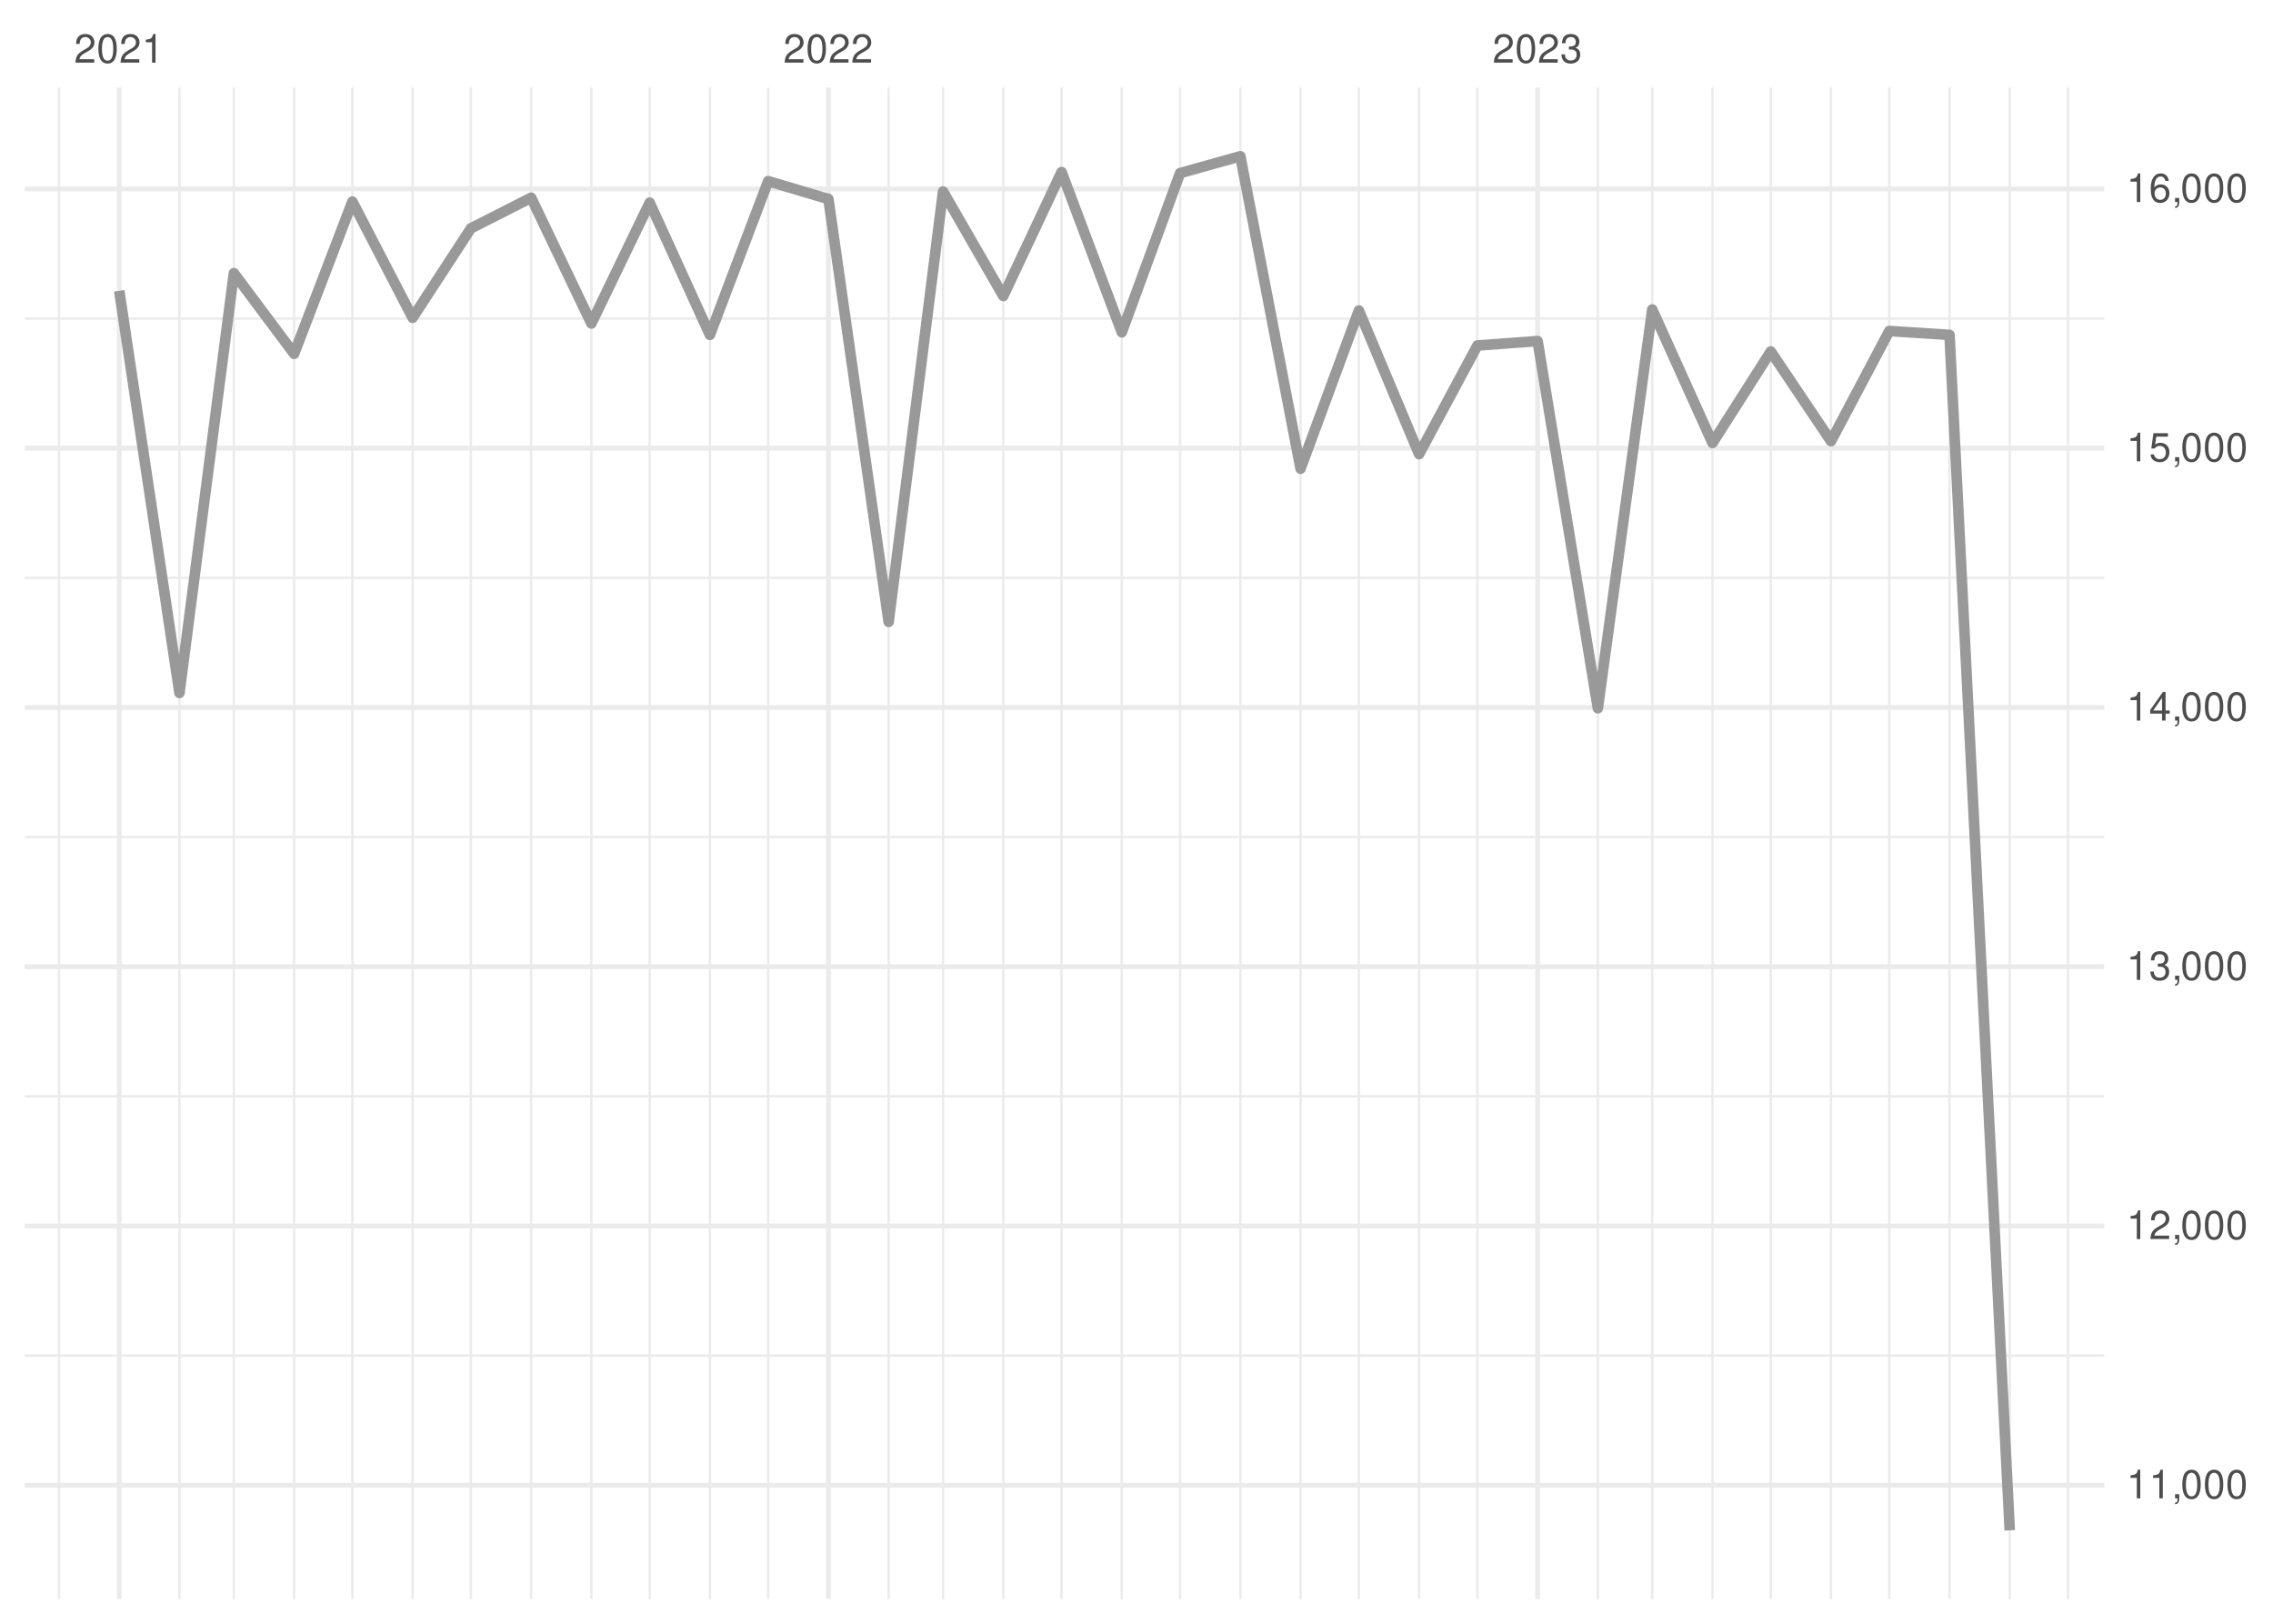 <?xml version="1.0" encoding="UTF-8"?>
<svg xmlns="http://www.w3.org/2000/svg" xmlns:xlink="http://www.w3.org/1999/xlink" width="504pt" height="360pt" viewBox="0 0 504 360" version="1.1">
<defs>
<g>
<symbol overflow="visible" id="glyph0-0">
<path style="stroke:none;" d=""/>
</symbol>
<symbol overflow="visible" id="glyph0-1">
<path style="stroke:none;" d="M 4.453 -0.766 L 1.172 -0.766 C 1.25 -1.297 1.531 -1.625 2.297 -2.094 L 3.172 -2.594 C 4.047 -3.062 4.5 -3.719 4.5 -4.5 C 4.5 -5.031 4.281 -5.531 3.922 -5.875 C 3.547 -6.203 3.094 -6.359 2.5 -6.359 C 1.703 -6.359 1.125 -6.078 0.781 -5.531 C 0.547 -5.203 0.453 -4.797 0.438 -4.156 L 1.219 -4.156 C 1.234 -4.594 1.297 -4.844 1.406 -5.062 C 1.594 -5.438 2 -5.688 2.469 -5.688 C 3.172 -5.688 3.703 -5.172 3.703 -4.484 C 3.703 -3.969 3.406 -3.531 2.859 -3.219 L 2.047 -2.75 C 0.75 -2 0.375 -1.406 0.297 -0.016 L 4.453 -0.016 Z M 4.453 -0.766 "/>
</symbol>
<symbol overflow="visible" id="glyph0-2">
<path style="stroke:none;" d="M 2.422 -6.359 C 1.844 -6.359 1.312 -6.094 0.984 -5.672 C 0.578 -5.109 0.375 -4.25 0.375 -3.078 C 0.375 -0.938 1.078 0.203 2.422 0.203 C 3.734 0.203 4.453 -0.938 4.453 -3.031 C 4.453 -4.25 4.266 -5.078 3.859 -5.672 C 3.531 -6.109 3.016 -6.359 2.422 -6.359 Z M 2.422 -5.672 C 3.25 -5.672 3.672 -4.828 3.672 -3.094 C 3.672 -1.281 3.266 -0.438 2.406 -0.438 C 1.578 -0.438 1.172 -1.312 1.172 -3.062 C 1.172 -4.828 1.578 -5.672 2.422 -5.672 Z M 2.422 -5.672 "/>
</symbol>
<symbol overflow="visible" id="glyph0-3">
<path style="stroke:none;" d="M 2.281 -4.531 L 2.281 0 L 3.047 0 L 3.047 -6.359 L 2.547 -6.359 C 2.266 -5.391 2.094 -5.25 0.891 -5.094 L 0.891 -4.531 Z M 2.281 -4.531 "/>
</symbol>
<symbol overflow="visible" id="glyph0-4">
<path style="stroke:none;" d="M 1.938 -2.922 L 2.359 -2.922 C 3.203 -2.922 3.656 -2.531 3.656 -1.766 C 3.656 -0.969 3.172 -0.484 2.375 -0.484 C 1.516 -0.484 1.109 -0.922 1.062 -1.844 L 0.281 -1.844 C 0.312 -1.344 0.406 -1 0.547 -0.719 C 0.875 -0.109 1.484 0.203 2.344 0.203 C 3.625 0.203 4.453 -0.578 4.453 -1.781 C 4.453 -2.594 4.141 -3.031 3.391 -3.297 C 3.969 -3.531 4.266 -3.969 4.266 -4.609 C 4.266 -5.703 3.547 -6.359 2.359 -6.359 C 1.109 -6.359 0.438 -5.656 0.406 -4.312 L 1.188 -4.312 C 1.203 -4.703 1.234 -4.922 1.328 -5.109 C 1.5 -5.469 1.891 -5.688 2.375 -5.688 C 3.062 -5.688 3.469 -5.266 3.469 -4.578 C 3.469 -4.141 3.312 -3.859 2.969 -3.719 C 2.766 -3.625 2.484 -3.594 1.938 -3.578 Z M 1.938 -2.922 "/>
</symbol>
<symbol overflow="visible" id="glyph0-5">
<path style="stroke:none;" d="M 0.766 -0.922 L 0.766 0 L 1.297 0 L 1.297 0.156 C 1.297 0.766 1.172 0.938 0.766 0.953 L 0.766 1.297 C 1.344 1.312 1.688 0.891 1.688 0.141 L 1.688 -0.922 Z M 0.766 -0.922 "/>
</symbol>
<symbol overflow="visible" id="glyph0-6">
<path style="stroke:none;" d="M 2.875 -1.547 L 2.875 0 L 3.656 0 L 3.656 -1.547 L 4.578 -1.547 L 4.578 -2.234 L 3.656 -2.234 L 3.656 -6.359 L 3.078 -6.359 L 0.25 -2.359 L 0.25 -1.547 Z M 2.875 -2.234 L 0.922 -2.234 L 2.875 -5.047 Z M 2.875 -2.234 "/>
</symbol>
<symbol overflow="visible" id="glyph0-7">
<path style="stroke:none;" d="M 4.188 -6.234 L 0.969 -6.234 L 0.5 -2.844 L 1.219 -2.844 C 1.578 -3.266 1.875 -3.422 2.359 -3.422 C 3.203 -3.422 3.719 -2.844 3.719 -1.922 C 3.719 -1.031 3.203 -0.484 2.359 -0.484 C 1.688 -0.484 1.266 -0.828 1.078 -1.531 L 0.312 -1.531 C 0.406 -1.016 0.5 -0.781 0.688 -0.547 C 1.031 -0.078 1.672 0.203 2.375 0.203 C 3.641 0.203 4.516 -0.719 4.516 -2.031 C 4.516 -3.266 3.688 -4.109 2.5 -4.109 C 2.062 -4.109 1.703 -4 1.344 -3.734 L 1.594 -5.469 L 4.188 -5.469 Z M 4.188 -6.234 "/>
</symbol>
<symbol overflow="visible" id="glyph0-8">
<path style="stroke:none;" d="M 4.375 -4.703 C 4.234 -5.75 3.562 -6.359 2.609 -6.359 C 1.922 -6.359 1.312 -6.031 0.938 -5.453 C 0.547 -4.828 0.375 -4.062 0.375 -2.906 C 0.375 -1.828 0.531 -1.156 0.906 -0.594 C 1.234 -0.078 1.781 0.203 2.469 0.203 C 3.656 0.203 4.516 -0.688 4.516 -1.922 C 4.516 -3.094 3.719 -3.922 2.609 -3.922 C 1.984 -3.922 1.5 -3.688 1.172 -3.234 C 1.172 -4.797 1.672 -5.672 2.562 -5.672 C 3.109 -5.672 3.484 -5.328 3.609 -4.703 Z M 2.5 -3.234 C 3.25 -3.234 3.719 -2.703 3.719 -1.859 C 3.719 -1.062 3.188 -0.484 2.484 -0.484 C 1.766 -0.484 1.219 -1.094 1.219 -1.906 C 1.219 -2.688 1.734 -3.234 2.5 -3.234 Z M 2.5 -3.234 "/>
</symbol>
</g>
<clipPath id="clip1">
  <path d="M 5.48 300 L 466.59 300 L 466.59 301 L 5.48 301 Z M 5.48 300 "/>
</clipPath>
<clipPath id="clip2">
  <path d="M 5.48 242 L 466.59 242 L 466.59 244 L 5.48 244 Z M 5.48 242 "/>
</clipPath>
<clipPath id="clip3">
  <path d="M 5.48 185 L 466.59 185 L 466.59 186 L 5.48 186 Z M 5.48 185 "/>
</clipPath>
<clipPath id="clip4">
  <path d="M 5.48 127 L 466.59 127 L 466.59 129 L 5.48 129 Z M 5.48 127 "/>
</clipPath>
<clipPath id="clip5">
  <path d="M 5.48 70 L 466.59 70 L 466.59 71 L 5.48 71 Z M 5.48 70 "/>
</clipPath>
<clipPath id="clip6">
  <path d="M 12 19.41 L 14 19.41 L 14 354.52 L 12 354.52 Z M 12 19.41 "/>
</clipPath>
<clipPath id="clip7">
  <path d="M 39 19.41 L 41 19.41 L 41 354.52 L 39 354.52 Z M 39 19.41 "/>
</clipPath>
<clipPath id="clip8">
  <path d="M 51 19.41 L 53 19.41 L 53 354.52 L 51 354.52 Z M 51 19.41 "/>
</clipPath>
<clipPath id="clip9">
  <path d="M 64 19.41 L 66 19.41 L 66 354.52 L 64 354.52 Z M 64 19.41 "/>
</clipPath>
<clipPath id="clip10">
  <path d="M 77 19.41 L 79 19.41 L 79 354.52 L 77 354.52 Z M 77 19.41 "/>
</clipPath>
<clipPath id="clip11">
  <path d="M 91 19.41 L 92 19.41 L 92 354.52 L 91 354.52 Z M 91 19.41 "/>
</clipPath>
<clipPath id="clip12">
  <path d="M 104 19.41 L 105 19.41 L 105 354.52 L 104 354.52 Z M 104 19.41 "/>
</clipPath>
<clipPath id="clip13">
  <path d="M 117 19.41 L 119 19.41 L 119 354.52 L 117 354.52 Z M 117 19.41 "/>
</clipPath>
<clipPath id="clip14">
  <path d="M 130 19.41 L 132 19.41 L 132 354.52 L 130 354.52 Z M 130 19.41 "/>
</clipPath>
<clipPath id="clip15">
  <path d="M 143 19.41 L 145 19.41 L 145 354.52 L 143 354.52 Z M 143 19.41 "/>
</clipPath>
<clipPath id="clip16">
  <path d="M 157 19.41 L 158 19.41 L 158 354.52 L 157 354.52 Z M 157 19.41 "/>
</clipPath>
<clipPath id="clip17">
  <path d="M 170 19.41 L 171 19.41 L 171 354.52 L 170 354.52 Z M 170 19.41 "/>
</clipPath>
<clipPath id="clip18">
  <path d="M 196 19.41 L 198 19.41 L 198 354.52 L 196 354.52 Z M 196 19.41 "/>
</clipPath>
<clipPath id="clip19">
  <path d="M 208 19.41 L 210 19.41 L 210 354.52 L 208 354.52 Z M 208 19.41 "/>
</clipPath>
<clipPath id="clip20">
  <path d="M 222 19.41 L 223 19.41 L 223 354.52 L 222 354.52 Z M 222 19.41 "/>
</clipPath>
<clipPath id="clip21">
  <path d="M 235 19.41 L 236 19.41 L 236 354.52 L 235 354.52 Z M 235 19.41 "/>
</clipPath>
<clipPath id="clip22">
  <path d="M 248 19.41 L 250 19.41 L 250 354.52 L 248 354.52 Z M 248 19.41 "/>
</clipPath>
<clipPath id="clip23">
  <path d="M 261 19.41 L 262 19.41 L 262 354.52 L 261 354.52 Z M 261 19.41 "/>
</clipPath>
<clipPath id="clip24">
  <path d="M 274 19.41 L 276 19.41 L 276 354.52 L 274 354.52 Z M 274 19.41 "/>
</clipPath>
<clipPath id="clip25">
  <path d="M 288 19.41 L 289 19.41 L 289 354.52 L 288 354.52 Z M 288 19.41 "/>
</clipPath>
<clipPath id="clip26">
  <path d="M 301 19.41 L 302 19.41 L 302 354.52 L 301 354.52 Z M 301 19.41 "/>
</clipPath>
<clipPath id="clip27">
  <path d="M 314 19.41 L 315 19.41 L 315 354.52 L 314 354.52 Z M 314 19.41 "/>
</clipPath>
<clipPath id="clip28">
  <path d="M 327 19.41 L 328 19.41 L 328 354.52 L 327 354.52 Z M 327 19.41 "/>
</clipPath>
<clipPath id="clip29">
  <path d="M 354 19.41 L 355 19.41 L 355 354.52 L 354 354.52 Z M 354 19.41 "/>
</clipPath>
<clipPath id="clip30">
  <path d="M 366 19.41 L 367 19.41 L 367 354.52 L 366 354.52 Z M 366 19.41 "/>
</clipPath>
<clipPath id="clip31">
  <path d="M 379 19.41 L 380 19.41 L 380 354.52 L 379 354.52 Z M 379 19.41 "/>
</clipPath>
<clipPath id="clip32">
  <path d="M 392 19.41 L 393 19.41 L 393 354.52 L 392 354.52 Z M 392 19.41 "/>
</clipPath>
<clipPath id="clip33">
  <path d="M 405 19.41 L 407 19.41 L 407 354.52 L 405 354.52 Z M 405 19.41 "/>
</clipPath>
<clipPath id="clip34">
  <path d="M 418 19.41 L 420 19.41 L 420 354.52 L 418 354.52 Z M 418 19.41 "/>
</clipPath>
<clipPath id="clip35">
  <path d="M 432 19.41 L 433 19.41 L 433 354.52 L 432 354.52 Z M 432 19.41 "/>
</clipPath>
<clipPath id="clip36">
  <path d="M 445 19.41 L 446 19.41 L 446 354.52 L 445 354.52 Z M 445 19.41 "/>
</clipPath>
<clipPath id="clip37">
  <path d="M 458 19.41 L 459 19.41 L 459 354.52 L 458 354.52 Z M 458 19.41 "/>
</clipPath>
<clipPath id="clip38">
  <path d="M 5.48 328 L 466.59 328 L 466.59 330 L 5.48 330 Z M 5.48 328 "/>
</clipPath>
<clipPath id="clip39">
  <path d="M 5.48 271 L 466.59 271 L 466.59 273 L 5.48 273 Z M 5.48 271 "/>
</clipPath>
<clipPath id="clip40">
  <path d="M 5.48 213 L 466.59 213 L 466.59 215 L 5.48 215 Z M 5.48 213 "/>
</clipPath>
<clipPath id="clip41">
  <path d="M 5.48 156 L 466.59 156 L 466.59 158 L 5.48 158 Z M 5.48 156 "/>
</clipPath>
<clipPath id="clip42">
  <path d="M 5.48 98 L 466.59 98 L 466.59 100 L 5.48 100 Z M 5.48 98 "/>
</clipPath>
<clipPath id="clip43">
  <path d="M 5.48 41 L 466.59 41 L 466.59 43 L 5.48 43 Z M 5.48 41 "/>
</clipPath>
<clipPath id="clip44">
  <path d="M 25 19.41 L 27 19.41 L 27 354.52 L 25 354.52 Z M 25 19.41 "/>
</clipPath>
<clipPath id="clip45">
  <path d="M 183 19.41 L 185 19.41 L 185 354.52 L 183 354.52 Z M 183 19.41 "/>
</clipPath>
<clipPath id="clip46">
  <path d="M 340 19.41 L 342 19.41 L 342 354.52 L 340 354.52 Z M 340 19.41 "/>
</clipPath>
</defs>
<g id="surface26">
<rect x="0" y="0" width="504" height="360" style="fill:rgb(100%,100%,100%);fill-opacity:1;stroke:none;"/>
<g clip-path="url(#clip1)" clip-rule="nonzero">
<path style="fill:none;stroke-width:0.533;stroke-linecap:butt;stroke-linejoin:round;stroke:rgb(92.157%,92.157%,92.157%);stroke-opacity:1;stroke-miterlimit:10;" d="M 5.48 300.547 L 466.59 300.547 "/>
</g>
<g clip-path="url(#clip2)" clip-rule="nonzero">
<path style="fill:none;stroke-width:0.533;stroke-linecap:butt;stroke-linejoin:round;stroke:rgb(92.157%,92.157%,92.157%);stroke-opacity:1;stroke-miterlimit:10;" d="M 5.48 243.066 L 466.59 243.066 "/>
</g>
<g clip-path="url(#clip3)" clip-rule="nonzero">
<path style="fill:none;stroke-width:0.533;stroke-linecap:butt;stroke-linejoin:round;stroke:rgb(92.157%,92.157%,92.157%);stroke-opacity:1;stroke-miterlimit:10;" d="M 5.48 185.586 L 466.59 185.586 "/>
</g>
<g clip-path="url(#clip4)" clip-rule="nonzero">
<path style="fill:none;stroke-width:0.533;stroke-linecap:butt;stroke-linejoin:round;stroke:rgb(92.157%,92.157%,92.157%);stroke-opacity:1;stroke-miterlimit:10;" d="M 5.48 128.105 L 466.59 128.105 "/>
</g>
<g clip-path="url(#clip5)" clip-rule="nonzero">
<path style="fill:none;stroke-width:0.533;stroke-linecap:butt;stroke-linejoin:round;stroke:rgb(92.157%,92.157%,92.157%);stroke-opacity:1;stroke-miterlimit:10;" d="M 5.48 70.625 L 466.59 70.625 "/>
</g>
<g clip-path="url(#clip6)" clip-rule="nonzero">
<path style="fill:none;stroke-width:0.533;stroke-linecap:butt;stroke-linejoin:round;stroke:rgb(92.157%,92.157%,92.157%);stroke-opacity:1;stroke-miterlimit:10;" d="M 13.082 354.52 L 13.082 19.41 "/>
</g>
<g clip-path="url(#clip7)" clip-rule="nonzero">
<path style="fill:none;stroke-width:0.533;stroke-linecap:butt;stroke-linejoin:round;stroke:rgb(92.157%,92.157%,92.157%);stroke-opacity:1;stroke-miterlimit:10;" d="M 39.793 354.52 L 39.793 19.41 "/>
</g>
<g clip-path="url(#clip8)" clip-rule="nonzero">
<path style="fill:none;stroke-width:0.533;stroke-linecap:butt;stroke-linejoin:round;stroke:rgb(92.157%,92.157%,92.157%);stroke-opacity:1;stroke-miterlimit:10;" d="M 51.859 354.52 L 51.859 19.41 "/>
</g>
<g clip-path="url(#clip9)" clip-rule="nonzero">
<path style="fill:none;stroke-width:0.533;stroke-linecap:butt;stroke-linejoin:round;stroke:rgb(92.157%,92.157%,92.157%);stroke-opacity:1;stroke-miterlimit:10;" d="M 65.215 354.52 L 65.215 19.41 "/>
</g>
<g clip-path="url(#clip10)" clip-rule="nonzero">
<path style="fill:none;stroke-width:0.533;stroke-linecap:butt;stroke-linejoin:round;stroke:rgb(92.157%,92.157%,92.157%);stroke-opacity:1;stroke-miterlimit:10;" d="M 78.137 354.52 L 78.137 19.41 "/>
</g>
<g clip-path="url(#clip11)" clip-rule="nonzero">
<path style="fill:none;stroke-width:0.533;stroke-linecap:butt;stroke-linejoin:round;stroke:rgb(92.157%,92.157%,92.157%);stroke-opacity:1;stroke-miterlimit:10;" d="M 91.492 354.52 L 91.492 19.41 "/>
</g>
<g clip-path="url(#clip12)" clip-rule="nonzero">
<path style="fill:none;stroke-width:0.533;stroke-linecap:butt;stroke-linejoin:round;stroke:rgb(92.157%,92.157%,92.157%);stroke-opacity:1;stroke-miterlimit:10;" d="M 104.418 354.52 L 104.418 19.41 "/>
</g>
<g clip-path="url(#clip13)" clip-rule="nonzero">
<path style="fill:none;stroke-width:0.533;stroke-linecap:butt;stroke-linejoin:round;stroke:rgb(92.157%,92.157%,92.157%);stroke-opacity:1;stroke-miterlimit:10;" d="M 117.773 354.52 L 117.773 19.41 "/>
</g>
<g clip-path="url(#clip14)" clip-rule="nonzero">
<path style="fill:none;stroke-width:0.533;stroke-linecap:butt;stroke-linejoin:round;stroke:rgb(92.157%,92.157%,92.157%);stroke-opacity:1;stroke-miterlimit:10;" d="M 131.129 354.52 L 131.129 19.41 "/>
</g>
<g clip-path="url(#clip15)" clip-rule="nonzero">
<path style="fill:none;stroke-width:0.533;stroke-linecap:butt;stroke-linejoin:round;stroke:rgb(92.157%,92.157%,92.157%);stroke-opacity:1;stroke-miterlimit:10;" d="M 144.055 354.52 L 144.055 19.41 "/>
</g>
<g clip-path="url(#clip16)" clip-rule="nonzero">
<path style="fill:none;stroke-width:0.533;stroke-linecap:butt;stroke-linejoin:round;stroke:rgb(92.157%,92.157%,92.157%);stroke-opacity:1;stroke-miterlimit:10;" d="M 157.41 354.52 L 157.41 19.41 "/>
</g>
<g clip-path="url(#clip17)" clip-rule="nonzero">
<path style="fill:none;stroke-width:0.533;stroke-linecap:butt;stroke-linejoin:round;stroke:rgb(92.157%,92.157%,92.157%);stroke-opacity:1;stroke-miterlimit:10;" d="M 170.332 354.52 L 170.332 19.41 "/>
</g>
<g clip-path="url(#clip18)" clip-rule="nonzero">
<path style="fill:none;stroke-width:0.533;stroke-linecap:butt;stroke-linejoin:round;stroke:rgb(92.157%,92.157%,92.157%);stroke-opacity:1;stroke-miterlimit:10;" d="M 197.043 354.52 L 197.043 19.41 "/>
</g>
<g clip-path="url(#clip19)" clip-rule="nonzero">
<path style="fill:none;stroke-width:0.533;stroke-linecap:butt;stroke-linejoin:round;stroke:rgb(92.157%,92.157%,92.157%);stroke-opacity:1;stroke-miterlimit:10;" d="M 209.109 354.52 L 209.109 19.41 "/>
</g>
<g clip-path="url(#clip20)" clip-rule="nonzero">
<path style="fill:none;stroke-width:0.533;stroke-linecap:butt;stroke-linejoin:round;stroke:rgb(92.157%,92.157%,92.157%);stroke-opacity:1;stroke-miterlimit:10;" d="M 222.465 354.52 L 222.465 19.41 "/>
</g>
<g clip-path="url(#clip21)" clip-rule="nonzero">
<path style="fill:none;stroke-width:0.533;stroke-linecap:butt;stroke-linejoin:round;stroke:rgb(92.157%,92.157%,92.157%);stroke-opacity:1;stroke-miterlimit:10;" d="M 235.387 354.52 L 235.387 19.41 "/>
</g>
<g clip-path="url(#clip22)" clip-rule="nonzero">
<path style="fill:none;stroke-width:0.533;stroke-linecap:butt;stroke-linejoin:round;stroke:rgb(92.157%,92.157%,92.157%);stroke-opacity:1;stroke-miterlimit:10;" d="M 248.742 354.52 L 248.742 19.41 "/>
</g>
<g clip-path="url(#clip23)" clip-rule="nonzero">
<path style="fill:none;stroke-width:0.533;stroke-linecap:butt;stroke-linejoin:round;stroke:rgb(92.157%,92.157%,92.157%);stroke-opacity:1;stroke-miterlimit:10;" d="M 261.668 354.52 L 261.668 19.41 "/>
</g>
<g clip-path="url(#clip24)" clip-rule="nonzero">
<path style="fill:none;stroke-width:0.533;stroke-linecap:butt;stroke-linejoin:round;stroke:rgb(92.157%,92.157%,92.157%);stroke-opacity:1;stroke-miterlimit:10;" d="M 275.023 354.52 L 275.023 19.41 "/>
</g>
<g clip-path="url(#clip25)" clip-rule="nonzero">
<path style="fill:none;stroke-width:0.533;stroke-linecap:butt;stroke-linejoin:round;stroke:rgb(92.157%,92.157%,92.157%);stroke-opacity:1;stroke-miterlimit:10;" d="M 288.379 354.52 L 288.379 19.41 "/>
</g>
<g clip-path="url(#clip26)" clip-rule="nonzero">
<path style="fill:none;stroke-width:0.533;stroke-linecap:butt;stroke-linejoin:round;stroke:rgb(92.157%,92.157%,92.157%);stroke-opacity:1;stroke-miterlimit:10;" d="M 301.305 354.52 L 301.305 19.41 "/>
</g>
<g clip-path="url(#clip27)" clip-rule="nonzero">
<path style="fill:none;stroke-width:0.533;stroke-linecap:butt;stroke-linejoin:round;stroke:rgb(92.157%,92.157%,92.157%);stroke-opacity:1;stroke-miterlimit:10;" d="M 314.66 354.52 L 314.66 19.41 "/>
</g>
<g clip-path="url(#clip28)" clip-rule="nonzero">
<path style="fill:none;stroke-width:0.533;stroke-linecap:butt;stroke-linejoin:round;stroke:rgb(92.157%,92.157%,92.157%);stroke-opacity:1;stroke-miterlimit:10;" d="M 327.586 354.52 L 327.586 19.41 "/>
</g>
<g clip-path="url(#clip29)" clip-rule="nonzero">
<path style="fill:none;stroke-width:0.533;stroke-linecap:butt;stroke-linejoin:round;stroke:rgb(92.157%,92.157%,92.157%);stroke-opacity:1;stroke-miterlimit:10;" d="M 354.297 354.52 L 354.297 19.41 "/>
</g>
<g clip-path="url(#clip30)" clip-rule="nonzero">
<path style="fill:none;stroke-width:0.533;stroke-linecap:butt;stroke-linejoin:round;stroke:rgb(92.157%,92.157%,92.157%);stroke-opacity:1;stroke-miterlimit:10;" d="M 366.359 354.52 L 366.359 19.41 "/>
</g>
<g clip-path="url(#clip31)" clip-rule="nonzero">
<path style="fill:none;stroke-width:0.533;stroke-linecap:butt;stroke-linejoin:round;stroke:rgb(92.157%,92.157%,92.157%);stroke-opacity:1;stroke-miterlimit:10;" d="M 379.715 354.52 L 379.715 19.41 "/>
</g>
<g clip-path="url(#clip32)" clip-rule="nonzero">
<path style="fill:none;stroke-width:0.533;stroke-linecap:butt;stroke-linejoin:round;stroke:rgb(92.157%,92.157%,92.157%);stroke-opacity:1;stroke-miterlimit:10;" d="M 392.637 354.52 L 392.637 19.41 "/>
</g>
<g clip-path="url(#clip33)" clip-rule="nonzero">
<path style="fill:none;stroke-width:0.533;stroke-linecap:butt;stroke-linejoin:round;stroke:rgb(92.157%,92.157%,92.157%);stroke-opacity:1;stroke-miterlimit:10;" d="M 405.992 354.52 L 405.992 19.41 "/>
</g>
<g clip-path="url(#clip34)" clip-rule="nonzero">
<path style="fill:none;stroke-width:0.533;stroke-linecap:butt;stroke-linejoin:round;stroke:rgb(92.157%,92.157%,92.157%);stroke-opacity:1;stroke-miterlimit:10;" d="M 418.918 354.52 L 418.918 19.41 "/>
</g>
<g clip-path="url(#clip35)" clip-rule="nonzero">
<path style="fill:none;stroke-width:0.533;stroke-linecap:butt;stroke-linejoin:round;stroke:rgb(92.157%,92.157%,92.157%);stroke-opacity:1;stroke-miterlimit:10;" d="M 432.273 354.52 L 432.273 19.41 "/>
</g>
<g clip-path="url(#clip36)" clip-rule="nonzero">
<path style="fill:none;stroke-width:0.533;stroke-linecap:butt;stroke-linejoin:round;stroke:rgb(92.157%,92.157%,92.157%);stroke-opacity:1;stroke-miterlimit:10;" d="M 445.629 354.52 L 445.629 19.41 "/>
</g>
<g clip-path="url(#clip37)" clip-rule="nonzero">
<path style="fill:none;stroke-width:0.533;stroke-linecap:butt;stroke-linejoin:round;stroke:rgb(92.157%,92.157%,92.157%);stroke-opacity:1;stroke-miterlimit:10;" d="M 458.555 354.52 L 458.555 19.41 "/>
</g>
<g clip-path="url(#clip38)" clip-rule="nonzero">
<path style="fill:none;stroke-width:1.067;stroke-linecap:butt;stroke-linejoin:round;stroke:rgb(92.157%,92.157%,92.157%);stroke-opacity:1;stroke-miterlimit:10;" d="M 5.48 329.285 L 466.59 329.285 "/>
</g>
<g clip-path="url(#clip39)" clip-rule="nonzero">
<path style="fill:none;stroke-width:1.067;stroke-linecap:butt;stroke-linejoin:round;stroke:rgb(92.157%,92.157%,92.157%);stroke-opacity:1;stroke-miterlimit:10;" d="M 5.48 271.805 L 466.59 271.805 "/>
</g>
<g clip-path="url(#clip40)" clip-rule="nonzero">
<path style="fill:none;stroke-width:1.067;stroke-linecap:butt;stroke-linejoin:round;stroke:rgb(92.157%,92.157%,92.157%);stroke-opacity:1;stroke-miterlimit:10;" d="M 5.48 214.328 L 466.59 214.328 "/>
</g>
<g clip-path="url(#clip41)" clip-rule="nonzero">
<path style="fill:none;stroke-width:1.067;stroke-linecap:butt;stroke-linejoin:round;stroke:rgb(92.157%,92.157%,92.157%);stroke-opacity:1;stroke-miterlimit:10;" d="M 5.48 156.848 L 466.59 156.848 "/>
</g>
<g clip-path="url(#clip42)" clip-rule="nonzero">
<path style="fill:none;stroke-width:1.067;stroke-linecap:butt;stroke-linejoin:round;stroke:rgb(92.157%,92.157%,92.157%);stroke-opacity:1;stroke-miterlimit:10;" d="M 5.48 99.367 L 466.59 99.367 "/>
</g>
<g clip-path="url(#clip43)" clip-rule="nonzero">
<path style="fill:none;stroke-width:1.067;stroke-linecap:butt;stroke-linejoin:round;stroke:rgb(92.157%,92.157%,92.157%);stroke-opacity:1;stroke-miterlimit:10;" d="M 5.48 41.887 L 466.59 41.887 "/>
</g>
<g clip-path="url(#clip44)" clip-rule="nonzero">
<path style="fill:none;stroke-width:1.067;stroke-linecap:butt;stroke-linejoin:round;stroke:rgb(92.157%,92.157%,92.157%);stroke-opacity:1;stroke-miterlimit:10;" d="M 26.438 354.52 L 26.438 19.41 "/>
</g>
<g clip-path="url(#clip45)" clip-rule="nonzero">
<path style="fill:none;stroke-width:1.067;stroke-linecap:butt;stroke-linejoin:round;stroke:rgb(92.157%,92.157%,92.157%);stroke-opacity:1;stroke-miterlimit:10;" d="M 183.688 354.52 L 183.688 19.41 "/>
</g>
<g clip-path="url(#clip46)" clip-rule="nonzero">
<path style="fill:none;stroke-width:1.067;stroke-linecap:butt;stroke-linejoin:round;stroke:rgb(92.157%,92.157%,92.157%);stroke-opacity:1;stroke-miterlimit:10;" d="M 340.941 354.52 L 340.941 19.41 "/>
</g>
<path style="fill:none;stroke-width:2.347;stroke-linecap:butt;stroke-linejoin:round;stroke:rgb(60%,60%,60%);stroke-opacity:1;stroke-miterlimit:10;" d="M 26.438 64.477 L 39.793 153.629 L 51.859 60.566 L 65.215 78.441 L 78.137 44.703 L 91.492 70.453 L 104.418 50.621 L 117.773 43.84 L 131.129 71.719 L 144.055 44.934 L 157.41 74.246 L 170.332 40.16 L 183.688 44.129 L 197.043 137.879 L 209.109 42.461 L 222.465 65.625 L 235.387 38.148 L 248.742 73.672 L 261.668 38.379 L 275.023 34.645 L 288.379 103.906 L 301.305 68.844 L 314.66 100.688 L 327.586 76.605 L 340.941 75.625 L 354.297 157.02 L 366.359 68.613 L 379.715 98.215 L 392.637 77.926 L 405.992 97.812 L 418.918 73.387 L 432.273 74.246 L 445.629 339.289 "/>
<g style="fill:rgb(30.196%,30.196%,30.196%);fill-opacity:1;">
  <use xlink:href="#glyph0-1" x="16.438" y="13.896"/>
  <use xlink:href="#glyph0-2" x="21.438" y="13.896"/>
  <use xlink:href="#glyph0-1" x="26.438" y="13.896"/>
  <use xlink:href="#glyph0-3" x="31.438" y="13.896"/>
</g>
<g style="fill:rgb(30.196%,30.196%,30.196%);fill-opacity:1;">
  <use xlink:href="#glyph0-1" x="173.688" y="13.896"/>
  <use xlink:href="#glyph0-2" x="178.688" y="13.896"/>
  <use xlink:href="#glyph0-1" x="183.688" y="13.896"/>
  <use xlink:href="#glyph0-1" x="188.688" y="13.896"/>
</g>
<g style="fill:rgb(30.196%,30.196%,30.196%);fill-opacity:1;">
  <use xlink:href="#glyph0-1" x="330.941" y="13.896"/>
  <use xlink:href="#glyph0-2" x="335.941" y="13.896"/>
  <use xlink:href="#glyph0-1" x="340.941" y="13.896"/>
  <use xlink:href="#glyph0-4" x="345.941" y="13.896"/>
</g>
<g style="fill:rgb(30.196%,30.196%,30.196%);fill-opacity:1;">
  <use xlink:href="#glyph0-3" x="471.52" y="332.2"/>
  <use xlink:href="#glyph0-3" x="476.52" y="332.2"/>
  <use xlink:href="#glyph0-5" x="481.52" y="332.2"/>
  <use xlink:href="#glyph0-2" x="483.52" y="332.2"/>
  <use xlink:href="#glyph0-2" x="488.52" y="332.2"/>
  <use xlink:href="#glyph0-2" x="493.52" y="332.2"/>
</g>
<g style="fill:rgb(30.196%,30.196%,30.196%);fill-opacity:1;">
  <use xlink:href="#glyph0-3" x="471.52" y="274.72"/>
  <use xlink:href="#glyph0-1" x="476.52" y="274.72"/>
  <use xlink:href="#glyph0-5" x="481.52" y="274.72"/>
  <use xlink:href="#glyph0-2" x="483.52" y="274.72"/>
  <use xlink:href="#glyph0-2" x="488.52" y="274.72"/>
  <use xlink:href="#glyph0-2" x="493.52" y="274.72"/>
</g>
<g style="fill:rgb(30.196%,30.196%,30.196%);fill-opacity:1;">
  <use xlink:href="#glyph0-3" x="471.52" y="217.243"/>
  <use xlink:href="#glyph0-4" x="476.52" y="217.243"/>
  <use xlink:href="#glyph0-5" x="481.52" y="217.243"/>
  <use xlink:href="#glyph0-2" x="483.52" y="217.243"/>
  <use xlink:href="#glyph0-2" x="488.52" y="217.243"/>
  <use xlink:href="#glyph0-2" x="493.52" y="217.243"/>
</g>
<g style="fill:rgb(30.196%,30.196%,30.196%);fill-opacity:1;">
  <use xlink:href="#glyph0-3" x="471.52" y="159.763"/>
  <use xlink:href="#glyph0-6" x="476.52" y="159.763"/>
  <use xlink:href="#glyph0-5" x="481.52" y="159.763"/>
  <use xlink:href="#glyph0-2" x="483.52" y="159.763"/>
  <use xlink:href="#glyph0-2" x="488.52" y="159.763"/>
  <use xlink:href="#glyph0-2" x="493.52" y="159.763"/>
</g>
<g style="fill:rgb(30.196%,30.196%,30.196%);fill-opacity:1;">
  <use xlink:href="#glyph0-3" x="471.52" y="102.282"/>
  <use xlink:href="#glyph0-7" x="476.52" y="102.282"/>
  <use xlink:href="#glyph0-5" x="481.52" y="102.282"/>
  <use xlink:href="#glyph0-2" x="483.52" y="102.282"/>
  <use xlink:href="#glyph0-2" x="488.52" y="102.282"/>
  <use xlink:href="#glyph0-2" x="493.52" y="102.282"/>
</g>
<g style="fill:rgb(30.196%,30.196%,30.196%);fill-opacity:1;">
  <use xlink:href="#glyph0-3" x="471.52" y="44.802"/>
  <use xlink:href="#glyph0-8" x="476.52" y="44.802"/>
  <use xlink:href="#glyph0-5" x="481.52" y="44.802"/>
  <use xlink:href="#glyph0-2" x="483.52" y="44.802"/>
  <use xlink:href="#glyph0-2" x="488.52" y="44.802"/>
  <use xlink:href="#glyph0-2" x="493.52" y="44.802"/>
</g>
</g>
</svg>
